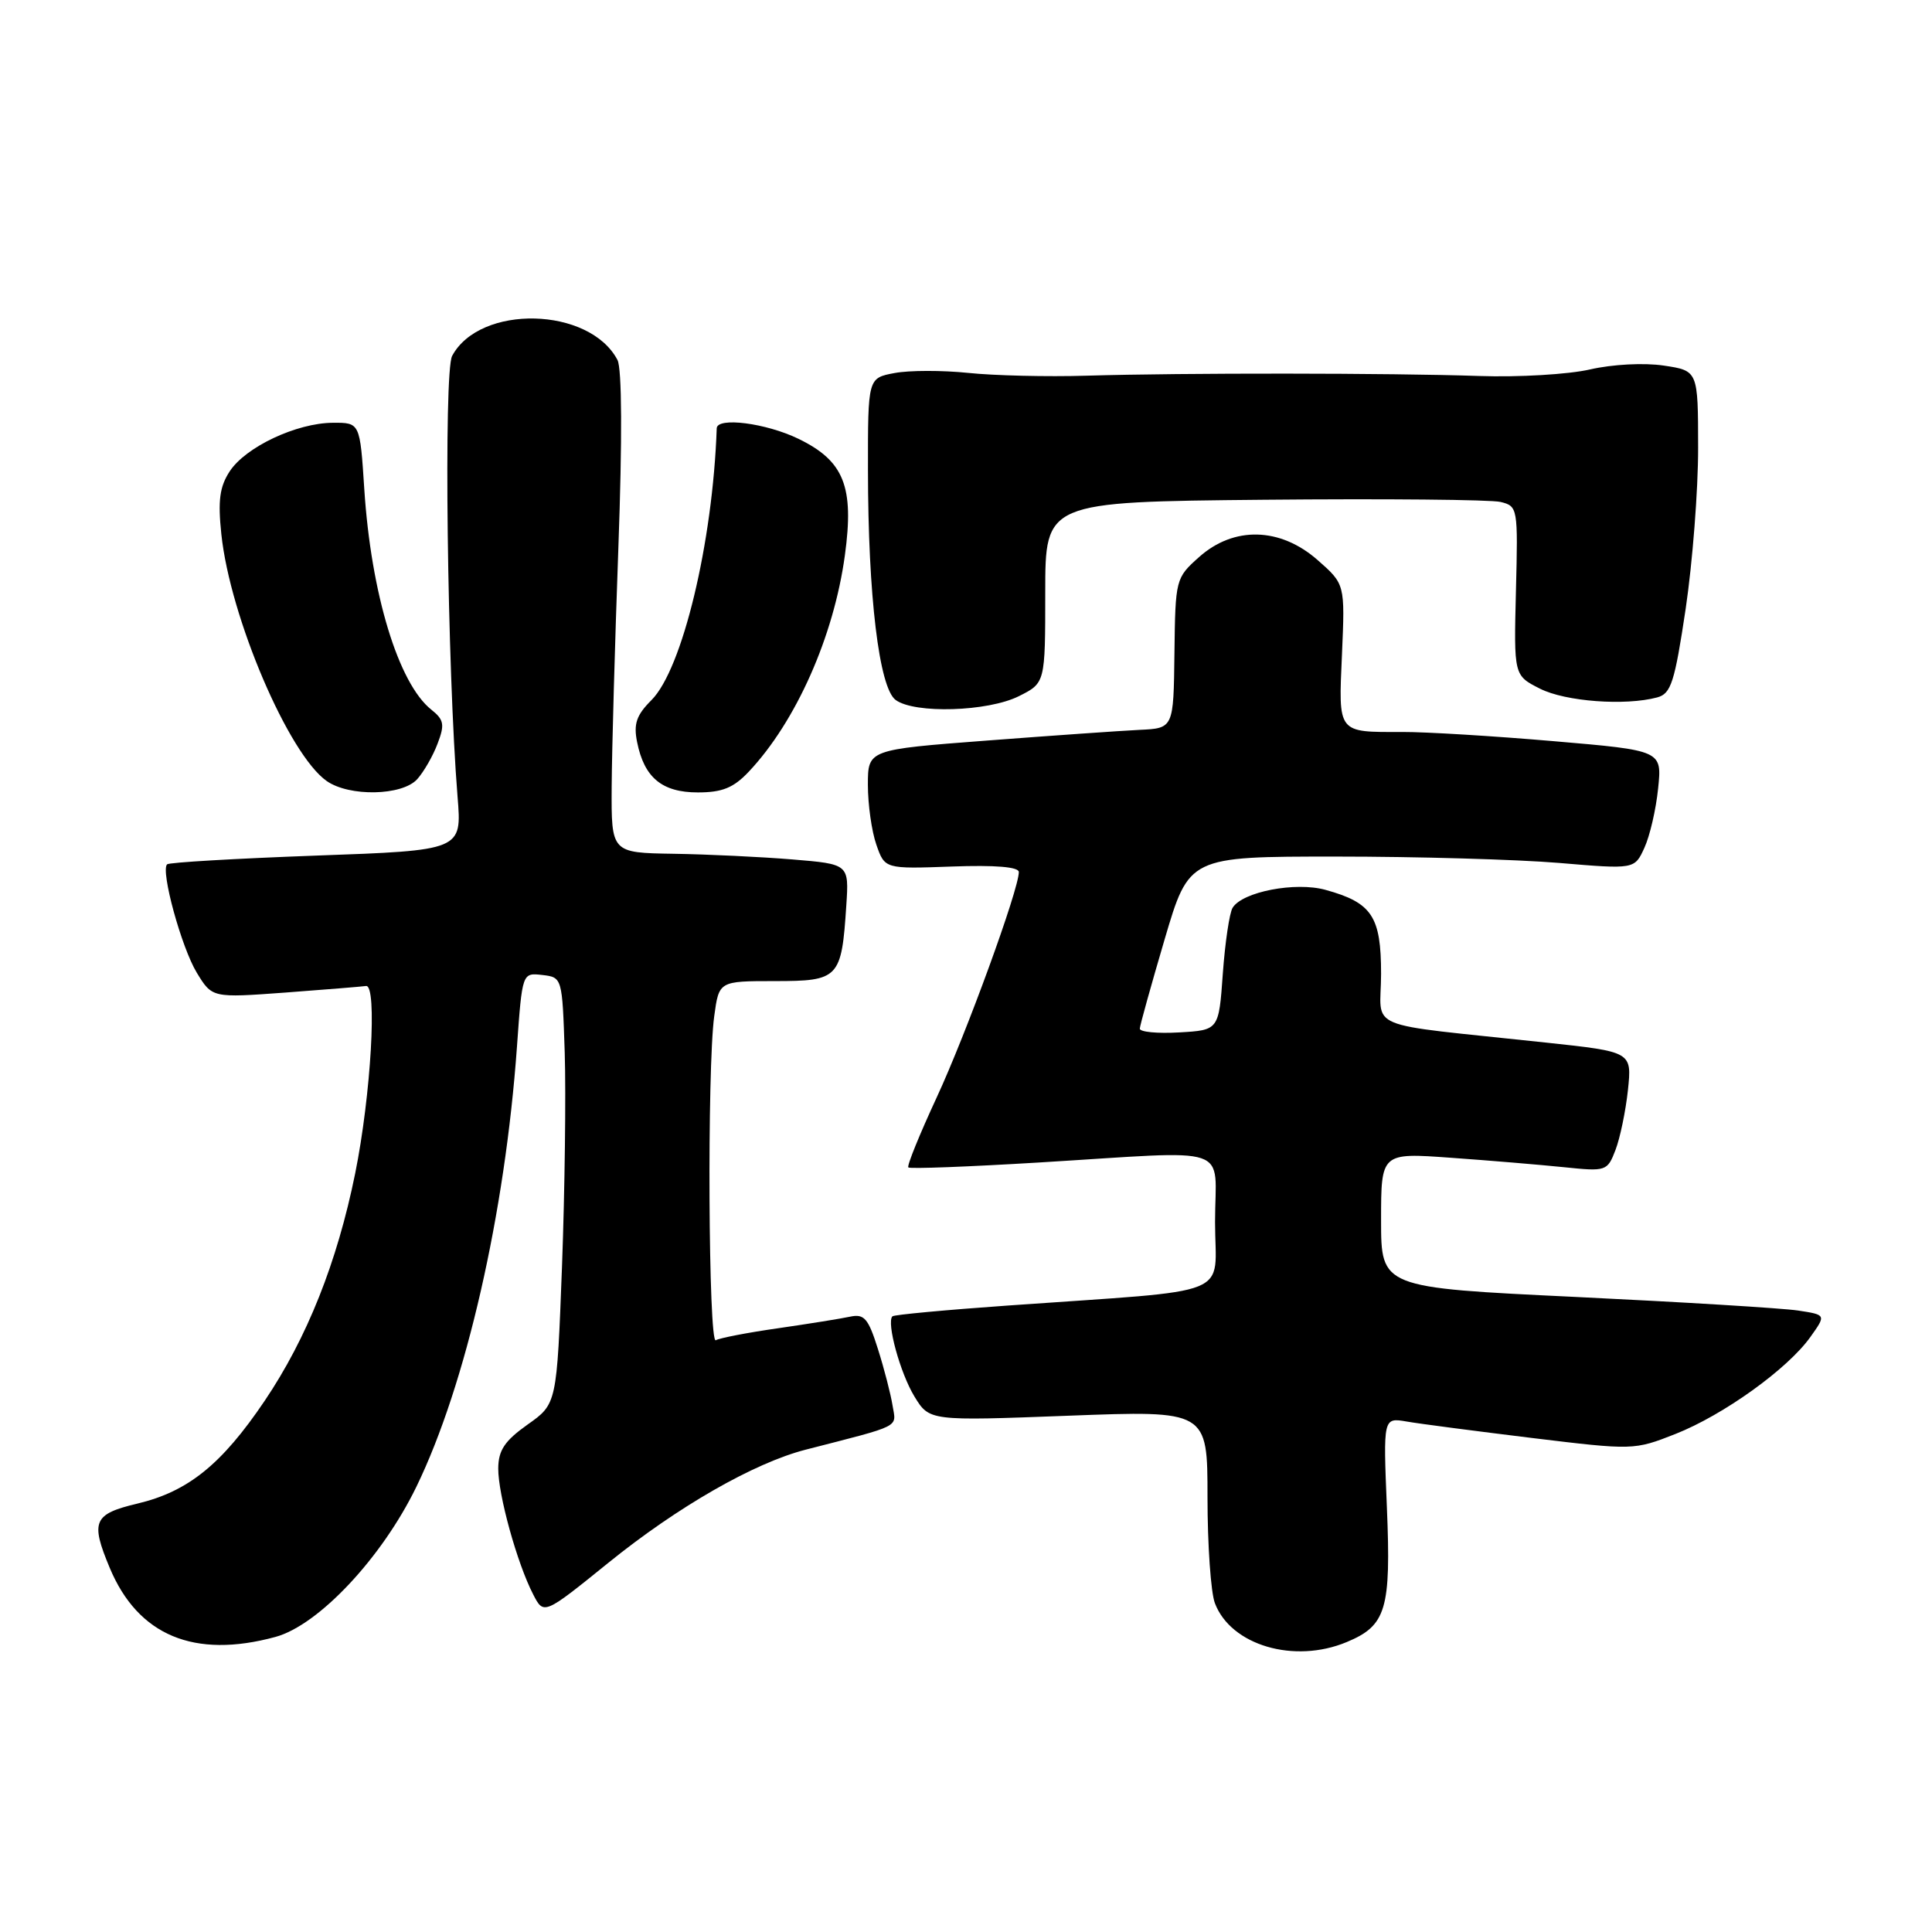 <?xml version="1.0" encoding="UTF-8" standalone="no"?>
<!DOCTYPE svg PUBLIC "-//W3C//DTD SVG 1.1//EN" "http://www.w3.org/Graphics/SVG/1.1/DTD/svg11.dtd" >
<svg xmlns="http://www.w3.org/2000/svg" xmlns:xlink="http://www.w3.org/1999/xlink" version="1.1" viewBox="0 0 256 256">
 <g >
 <path fill="currentColor"
d=" M 178.45 217.58 C 183.69 215.40 184.33 213.25 183.77 199.74 C 183.28 187.83 183.28 187.83 186.39 188.36 C 188.10 188.66 195.57 189.63 203.00 190.54 C 216.41 192.17 216.54 192.16 222.00 190.01 C 228.36 187.50 236.88 181.39 239.89 177.15 C 241.98 174.22 241.98 174.22 238.24 173.65 C 236.18 173.34 222.91 172.53 208.75 171.85 C 183.00 170.62 183.00 170.62 183.00 161.68 C 183.00 152.74 183.00 152.74 192.25 153.41 C 197.34 153.77 204.08 154.34 207.23 154.66 C 212.83 155.24 212.98 155.19 214.06 152.38 C 214.67 150.79 215.41 147.22 215.71 144.44 C 216.24 139.37 216.24 139.37 204.87 138.15 C 180.14 135.49 183.00 136.69 183.00 129.04 C 183.00 121.42 181.80 119.61 175.63 117.91 C 171.65 116.81 164.64 118.16 163.33 120.28 C 162.91 120.95 162.33 124.88 162.03 129.00 C 161.50 136.50 161.50 136.50 156.25 136.80 C 153.36 136.97 151.02 136.74 151.03 136.30 C 151.05 135.86 152.53 130.55 154.31 124.50 C 157.55 113.50 157.55 113.50 177.02 113.50 C 187.74 113.50 201.02 113.88 206.55 114.34 C 216.59 115.19 216.59 115.19 217.89 112.34 C 218.61 110.78 219.43 107.24 219.71 104.47 C 220.23 99.44 220.23 99.44 205.87 98.21 C 197.97 97.53 188.95 96.98 185.83 96.99 C 177.15 97.01 177.35 97.26 177.82 86.67 C 178.22 77.40 178.22 77.40 174.58 74.20 C 169.62 69.85 163.49 69.70 158.89 73.81 C 155.78 76.58 155.74 76.74 155.62 86.56 C 155.50 96.50 155.50 96.50 151.00 96.71 C 148.53 96.83 139.41 97.47 130.75 98.13 C 115.00 99.33 115.00 99.33 115.00 104.01 C 115.00 106.59 115.50 110.15 116.12 111.92 C 117.24 115.14 117.24 115.14 126.12 114.82 C 131.88 114.61 135.00 114.87 135.00 115.55 C 135.00 117.87 128.01 137.03 124.12 145.41 C 121.85 150.31 120.15 154.48 120.36 154.69 C 120.56 154.90 128.33 154.60 137.62 154.04 C 163.87 152.45 161.00 151.48 161.00 161.92 C 161.00 172.09 164.17 170.81 133.56 172.99 C 125.34 173.57 118.45 174.21 118.25 174.42 C 117.44 175.23 119.28 181.94 121.16 185.03 C 123.15 188.29 123.15 188.29 141.57 187.59 C 160.00 186.89 160.00 186.89 160.00 198.38 C 160.00 204.70 160.44 211.02 160.98 212.43 C 163.10 218.02 171.49 220.49 178.45 217.58 Z  M 36.50 216.90 C 42.22 215.34 50.61 206.41 55.18 196.99 C 61.74 183.49 66.93 160.74 68.50 138.69 C 69.20 128.89 69.20 128.89 71.85 129.19 C 74.50 129.50 74.50 129.52 74.83 139.50 C 75.00 145.00 74.84 157.72 74.47 167.76 C 73.78 186.03 73.78 186.03 69.91 188.76 C 66.87 190.92 66.04 192.16 66.02 194.57 C 66.00 198.04 68.51 207.12 70.64 211.25 C 72.05 214.00 72.05 214.00 80.61 207.08 C 89.79 199.65 99.91 193.85 106.75 192.09 C 119.63 188.78 118.76 189.22 118.27 186.25 C 118.03 184.74 117.16 181.36 116.33 178.75 C 115.06 174.71 114.52 174.07 112.67 174.46 C 111.48 174.72 107.17 175.41 103.10 176.00 C 99.03 176.58 95.32 177.30 94.85 177.59 C 93.87 178.20 93.68 141.58 94.64 134.64 C 95.27 130.00 95.27 130.00 102.66 130.00 C 111.17 130.00 111.51 129.64 112.14 119.97 C 112.50 114.50 112.50 114.50 105.00 113.88 C 100.88 113.54 93.79 113.20 89.25 113.13 C 81.00 113.00 81.00 113.00 81.05 104.25 C 81.08 99.44 81.48 85.15 81.94 72.50 C 82.46 58.19 82.41 48.82 81.82 47.70 C 78.11 40.64 63.59 40.29 59.91 47.16 C 58.77 49.29 59.26 88.61 60.63 105.59 C 61.21 112.68 61.21 112.68 41.90 113.37 C 31.29 113.76 22.39 114.27 22.14 114.53 C 21.26 115.40 24.05 125.55 26.07 128.88 C 28.11 132.23 28.11 132.23 37.81 131.52 C 43.14 131.12 47.95 130.73 48.50 130.65 C 50.01 130.42 49.16 145.12 47.06 155.50 C 44.67 167.28 40.68 177.30 35.06 185.63 C 29.38 194.04 24.92 197.64 18.22 199.23 C 12.38 200.62 11.96 201.58 14.54 207.75 C 18.29 216.72 25.74 219.83 36.50 216.90 Z  M 55.28 103.25 C 56.15 102.28 57.37 100.17 57.98 98.54 C 58.95 96.01 58.83 95.37 57.16 94.04 C 52.79 90.57 49.17 78.67 48.27 64.81 C 47.70 56.00 47.70 56.00 44.10 56.02 C 39.29 56.05 32.56 59.22 30.44 62.45 C 29.10 64.50 28.86 66.33 29.33 70.79 C 30.49 81.81 38.24 99.95 43.29 103.49 C 46.29 105.59 53.28 105.45 55.28 103.25 Z  M 99.22 102.25 C 105.47 95.62 110.48 84.35 111.95 73.59 C 113.20 64.47 111.84 61.07 105.79 58.14 C 101.50 56.06 95.03 55.23 94.97 56.75 C 94.45 71.89 90.42 88.67 86.32 92.77 C 84.33 94.76 83.93 95.92 84.42 98.33 C 85.36 103.04 87.72 105.00 92.47 105.00 C 95.71 105.00 97.20 104.39 99.22 102.25 Z  M 135.00 92.25 C 138.50 90.50 138.50 90.50 138.50 78.50 C 138.50 66.50 138.50 66.50 167.50 66.22 C 183.45 66.07 197.55 66.20 198.83 66.51 C 201.11 67.07 201.15 67.28 200.87 78.29 C 200.59 89.50 200.59 89.50 204.05 91.25 C 207.42 92.96 215.35 93.55 219.59 92.41 C 221.42 91.92 221.90 90.43 223.36 80.67 C 224.27 74.53 225.02 64.92 225.01 59.31 C 225.00 49.12 225.00 49.12 220.45 48.44 C 217.84 48.05 213.67 48.27 210.70 48.95 C 207.84 49.61 201.22 50.00 196.00 49.82 C 184.27 49.42 156.74 49.40 144.00 49.78 C 138.78 49.94 131.70 49.77 128.28 49.41 C 124.87 49.06 120.48 49.06 118.53 49.43 C 115.00 50.09 115.00 50.09 115.01 62.30 C 115.02 78.96 116.49 91.15 118.68 92.75 C 121.20 94.60 130.90 94.30 135.00 92.25 Z "/>
</g>
</svg>